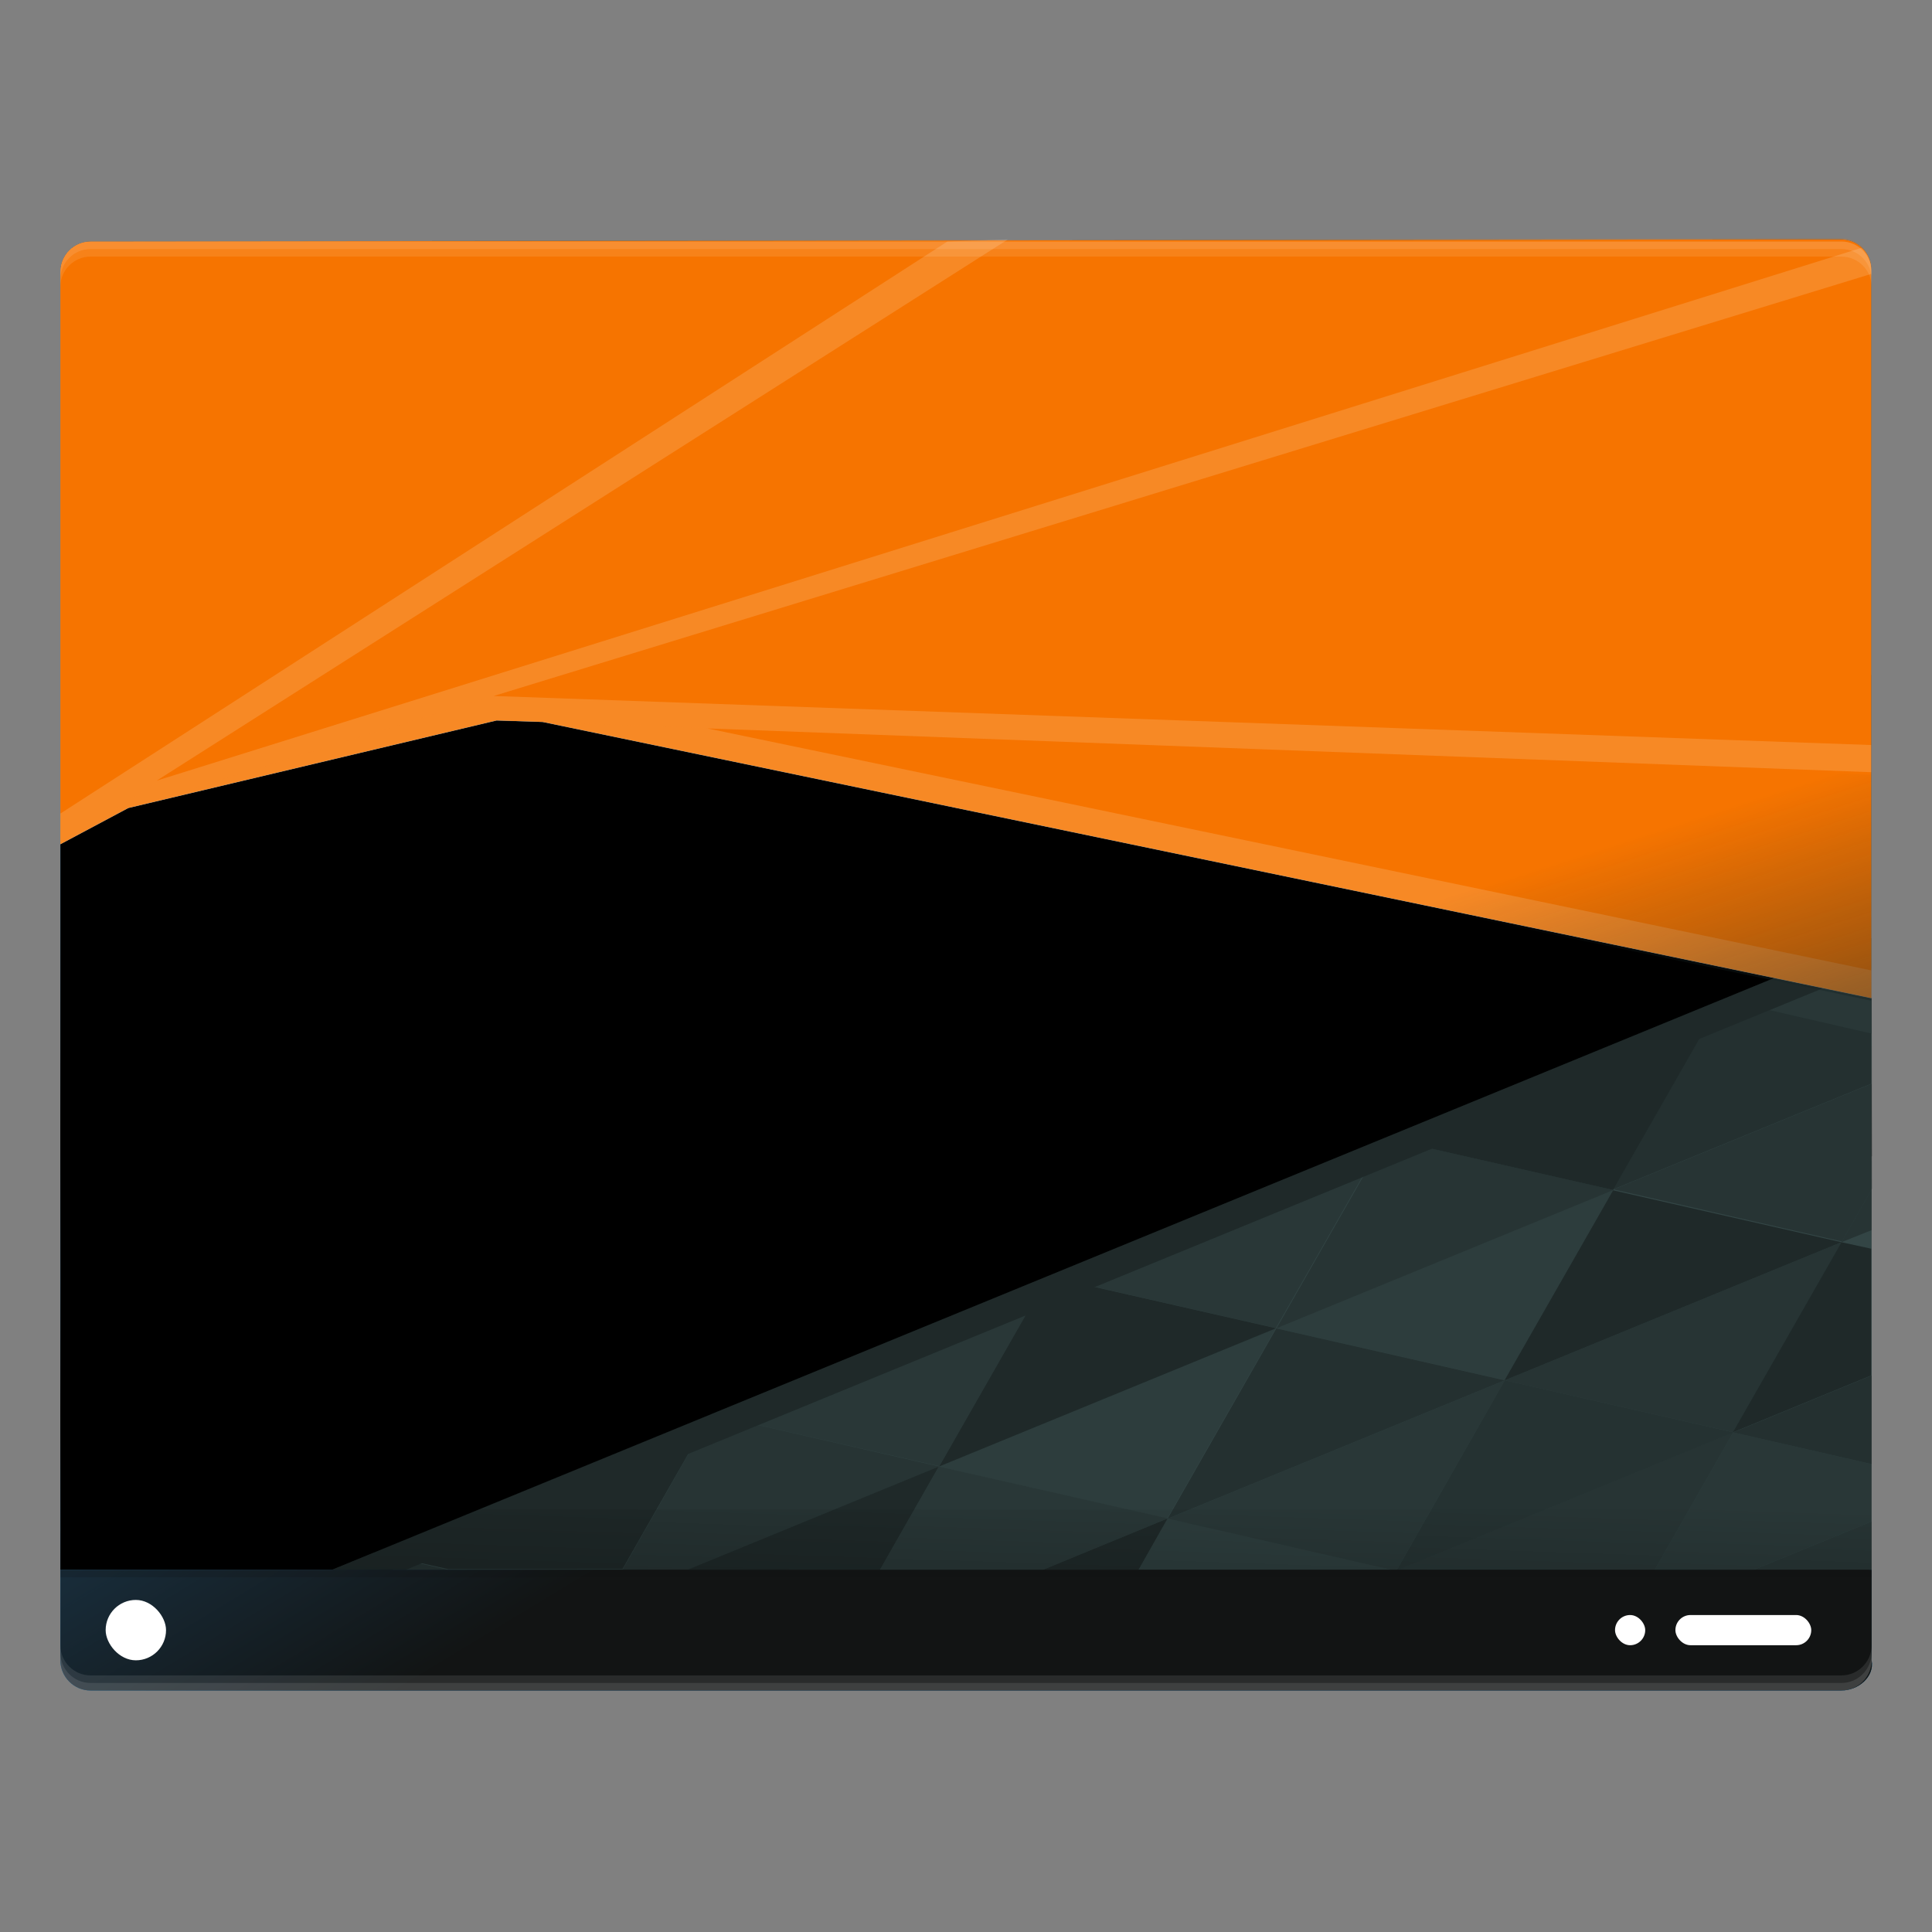 <svg height="128" version="1.1" width="128" xmlns="http://www.w3.org/2000/svg" xmlns:svg="http://www.w3.org/2000/svg" xmlns:xlink="http://www.w3.org/1999/xlink">
<rect width="100%" height="100%" fill="#808080" stroke="none"/>
<defs id="primary-definitions">
<style id="current-color-scheme" type="text/css">
      .ColorScheme-Text           { color:#fff; }
      .ColorScheme-Background     { color:#111; }
      .ColorScheme-Highlight      { color:#3daefd; }
      .ColorScheme-ViewBackground { color:#000; }
      .ColorScheme-PositiveText   { color:#27ae60; }
      .ColorScheme-NeutralText    { color:#f67400; }
      .ColorScheme-NegativeText   { color:#da4453; }
    </style>
<style id="extended-color-scheme" type="text/css">
      .ExScheme-Black     { color:#3e3e3e; }
      .ExScheme-White     { color:#fcfcfc; }
      .ExScheme-Grey-1    { color:#cfd5d5; }
      .ExScheme-Grey-2    { color:#909c9c; }
      .ExScheme-Grey-3    { color:#536161; }
      .ExScheme-Red-1     { color:#ffafa5; }
      .ExScheme-Red-2     { color:#bf4231; }
      .ExScheme-Red-3     { color:#4d2f2b; }
      .ExScheme-Green-1   { color:#abf9c7; }
      .ExScheme-Green-2   { color:#3bb566; }
      .ExScheme-Green-3   { color:#377d50; }
      .ExScheme-Blue-1    { color:#abdaf9; }
      .ExScheme-Blue-2    { color:#3daefd; }
      .ExScheme-Blue-3    { color:#2b3c4d; }
      .ExScheme-Yellow-1  { color:#faffa5; }
      .ExScheme-Yellow-2  { color:#cac726; }
      .ExScheme-Yellow-3  { color:#4b4d2b; }
      .ExScheme-Orange-1  { color:#ffdaa5; }
      .ExScheme-Orange-2  { color:#ff9701; }
      .ExScheme-Orange-3  { color:#4d372b; }
      .ExScheme-Brown-1   { color:#e9d6bb; }
      .ExScheme-Brown-2   { color:#997657; }
      .ExScheme-Brown-3   { color:#433a35; }
      .ExScheme-Purple-1  { color:#e2abf9; }
      .ExScheme-Purple-2  { color:#b401ff; }
      .ExScheme-Purple-3  { color:#432b4d; }
      .ExScheme-Cyan-1    { color:#b2f2e6; }
      .ExScheme-Cyan-2    { color:#31bfa6; }
      .ExScheme-Cyan-3    { color:#2b4d47; }
      .ExScheme-Magenta-1 { color:#f8a6d8; }
      .ExScheme-Magenta-2 { color:#f00091; }
      .ExScheme-Magenta-3 { color:#770048; }
    </style>
<linearGradient id="u5x">
<stop offset="0"/>
<stop offset="1" stop-opacity="0"/>
</linearGradient>
<linearGradient id="u5y">
<stop offset="0" stop-color="#fff"/>
<stop offset="1" stop-color="#fff" stop-opacity="0"/>
</linearGradient>
<linearGradient id="u5z">
<stop offset="0" stop-color="#172525"/>
<stop offset="1" stop-color="#172525" stop-opacity="0"/>
</linearGradient><radialGradient cx="19.74" cy="-20.34" gradientTransform="matrix(-1.33 .34 -.1 -.4 127.65 15.74)" gradientUnits="userSpaceOnUse" id="u5A" r="15" spreadMethod="reflect" xlink:href="#u5x"/><linearGradient gradientTransform="matrix(3.74 -1.4 1.4 3.74 -106.6 15.43)" gradientUnits="userSpaceOnUse" id="u5B" x1="-12" x2="-12" xlink:href="#u5x" y1="33" y2="31"/><linearGradient gradientTransform="matrix(3.1 .64 -.54 2.6 52.13 5.6)" gradientUnits="userSpaceOnUse" id="u5C" x1="9" x2="9" xlink:href="#u5x" y1="14" y2="20"/><linearGradient id="u5D" xlink:href="#u5x" y1="1" y2="0"/><linearGradient gradientTransform="matrix(-2.93 0 0 2.93 94.93 34.6)" gradientUnits="userSpaceOnUse" id="u5E" x1="21.07" x2="24.74" xlink:href="#u5z" y1="24.96" y2="18.89"/><linearGradient gradientTransform="matrix(4 0 0 4 .04 4)" gradientUnits="userSpaceOnUse" id="u5F" x1="23.6" x2="22.05" xlink:href="#u5z" y1="19.29" y2="14.47"/><path d="m45.07 99.1-41.07 4.9v6c0 1.1.9 2 2 2h116c1.1 0 2.2-.9 2-2v-6z" id="u5G"></path><path d="m10 30-6 25.93-4e-5 48.07h22l94-39z" id="u5H"></path><path d="m6 16c-1.1 0-2 .9-2 2v37.93l4.5-2.4 24.4-5.8 3.05.1 88.03 18.3v-48.27c0-1.1-.9-2-2-2z" id="u5I"></path></defs>
<g id="content" transform="translate(0,0)"><use class="ColorScheme-Highlight" fill="currentColor" href="#u5G"></use><use fill="url(#u5E)" href="#u5G"></use><use class="ColorScheme-Highlight" fill="currentColor" href="#u5H"></use><use fill="url(#u5A)" href="#u5H" opacity=".075"></use><use href="#u5H" opacity=".5"></use><path d="m4.3 17.27c-.2.35-.3.74-.3 1.16v31.04l120 24.96v-29.7z" fill="url(#u5C)" opacity=".4"/><rect height="1" width="1" x="113" y="99"/><path d="m124 60.33-114.74 43.67h42.76l72-27.4z" fill="url(#u5B)" opacity=".4"/><path d="m124 62.15-102 41.85h102z" fill="#334545"/><g opacity=".4">
<path d="m124 100.8-7.8 3.2h7.8z" opacity=".6"/>
<path d="m77.36 100.6-1.93 3.4h16.8z" opacity=".3"/>
<path d="m114.83 94.9-22.2 9.1h17z" opacity=".6"/>
<path d="m99.7 91.45-22.33 9.16 14.87 3.4h.3z" opacity=".5"/>
<path d="m99.7 91.45-7.15 12.55h.1l22.2-9.1z" opacity=".7"/>
<path d="m77.36 100.6-8.26 3.4h6.33z"/>
<path d="m47.1 93.7-5.86 10.3h4.34l16.66-6.84z" opacity=".6"/>
<path d="m62.2 97.16 22.33-9.16-7.2 12.6z" opacity=".3"/>
<path d="m62.2 97.16-16.66 6.84h12.76z"/>
<path d="m62.2 97.16-3.9 6.84h10.8l8.26-3.4z" opacity=".5"/>
<path d="m47.1 93.7 22.33-9.16-7.2 12.6z" opacity=".5"/>
<path d="m84.55 88-22.33 9.16 7.2-12.6z"/>
<path d="m99.69 91.45-22.33 9.16 7.2-12.6z" opacity=".75"/>
<path d="m47.1 93.7-22.33 9.16 4.93 1.1h11.54z"/>
<path d="m24.75 102.9-.64 1.1h5.57z" opacity=".6"/>
<path d="m99.69 91.45 22.33-9.16-7.2 12.6z" opacity=".6"/>
<path d="m124 71.8-17.1 7 15.13 3.45 2-3.5z" opacity=".6"/>
<path d="m84.55 88 22.33-9.16-7.2 12.6z" opacity=".3"/>
<path d="m122 82.3-22.33 9.16 7.2-12.6z"/>
<path d="m124 81.5-2.8 2.45z" opacity=".6"/>
<path d="m122 82.3-7.2 12.6 9.17-3.77v-8.4z"/>
<path d="m69.4 84.55 22.33-9.16-7.2 12.6z" opacity=".5"/>
<path d="m114.83 94.9-5.2 9.1h6.56l7.8-3.2v-3.8z" opacity=".5"/>
<path d="m124 91.13-9.17 3.77 9.17 2.1z" opacity=".75"/>
<path d="m91.74 75.4 22.33-9.16-7.2 12.6z"/>
<path d="m106.9 78.84-22.33 9.16 7.2-12.6z" opacity=".6"/>
<path d="m114.07 66.2-7.2 12.6 17.1-7v-3.33z" opacity=".75"/>
<path d="m124 62.15-9.93 4.07 9.93 2.27z" opacity=".5"/>
<path d="m124 78.8-2 3.5 2-.8z" opacity=".6"/>
<path d="m124 62.15-102 41.85h4.9l97.1-39.85z"/>
</g><use href="#u5I"></use><use class="ColorScheme-Highlight" fill="currentColor" href="#u5I" opacity=".6"></use><use class="ColorScheme-NeutralText" fill="currentColor" href="#u5I" opacity=".15"></use><path class="ColorScheme-NeutralText" d="m6 16c-1.1 0-2 .9-2 2v37.93l4.5-2.4 24.4-5.8 3.05.1 88.03 3.34v-33.4c0-1.1-.9-2-2-2z" fill="currentColor" opacity=".15"/><path class="ColorScheme-NeutralText" d="m6 16c-1.1 0-2 .9-2 2v37.93l4.5-2.4 115.5-35.37v-.27c0-1.1-.9-2-2-2z" fill="currentColor" opacity=".15"/><path class="ColorScheme-NeutralText" d="m6 16c-1.1 0-2 .9-2 2v37.93l62.8-39.93z" fill="currentColor" opacity=".15"/><path d="m62.77 16-58.77 37.9v2.05l4.5-2.4 24.4-5.8 3.07.1 88 18.3v-1.86l-77.1-16.03 77.1 2.9v-1.8l-91.26-3.25 91.26-27.96v-.27c0-.6-.25-1.1-.64-1.46l-112.95 35.3 56.4-35.86z" fill="#fffefc" opacity=".15"/><path d="m46.9 48.4-10.93-.4 88 18.3v-14.97z" fill="url(#u5F)" opacity=".6"/><path class="ColorScheme-Background" d="m4 104v6c0 1.1.9 2 2 2h116c1.1 0 2.2-.9 2-2v-6z" fill="currentColor" opacity=".8"/><rect class="ColorScheme-Background" fill="currentColor" height=".5" opacity=".2" width="120" x="4" y="104"/><rect fill="url(#u5D)" height="4" opacity=".2" width="120" x="4" y="100"/><rect class="ColorScheme-Text" fill="currentColor" height="2" ry="1" width="9" x="111" y="107"/><rect class="ColorScheme-Text" fill="currentColor" height="2" ry="1" width="2" x="107" y="107"/><rect class="ColorScheme-Text" fill="currentColor" height="4" ry="2" width="4" x="7" y="106"/><path d="m4 19v-1c0-1.1.9-2 2-2h116c1.1 0 2 .9 2 2v1c0-1.1-.9-2-2-2h-116c-1.1 0-2 .9-2 2z" fill="#fff" opacity=".1"/><path d="m4 18.5v-.5c0-1.1.9-2 2-2h116c1.1 0 2 .9 2 2v.5c0-1.1-.9-2-2-2h-116c-1.1 0-2 .9-2 2z" fill="#fff" opacity=".1"/><path class="ColorScheme-Text" d="m4 109v1c0 1.1.9 2 2 2h116c1.1 0 2-.9 2-2v-1c0 1.1-.9 2-2 2h-116c-1.1 0-2-.9-2-2z" fill="currentColor" opacity=".1"/><path class="ColorScheme-Text" d="m4 109.5v.5c0 1.1.9 2 2 2h116c1.1 0 2-.9 2-2v-.5c0 1.1-.9 2-2 2h-116c-1.1 0-2-.9-2-2z" fill="currentColor" opacity=".1"/></g>
</svg>